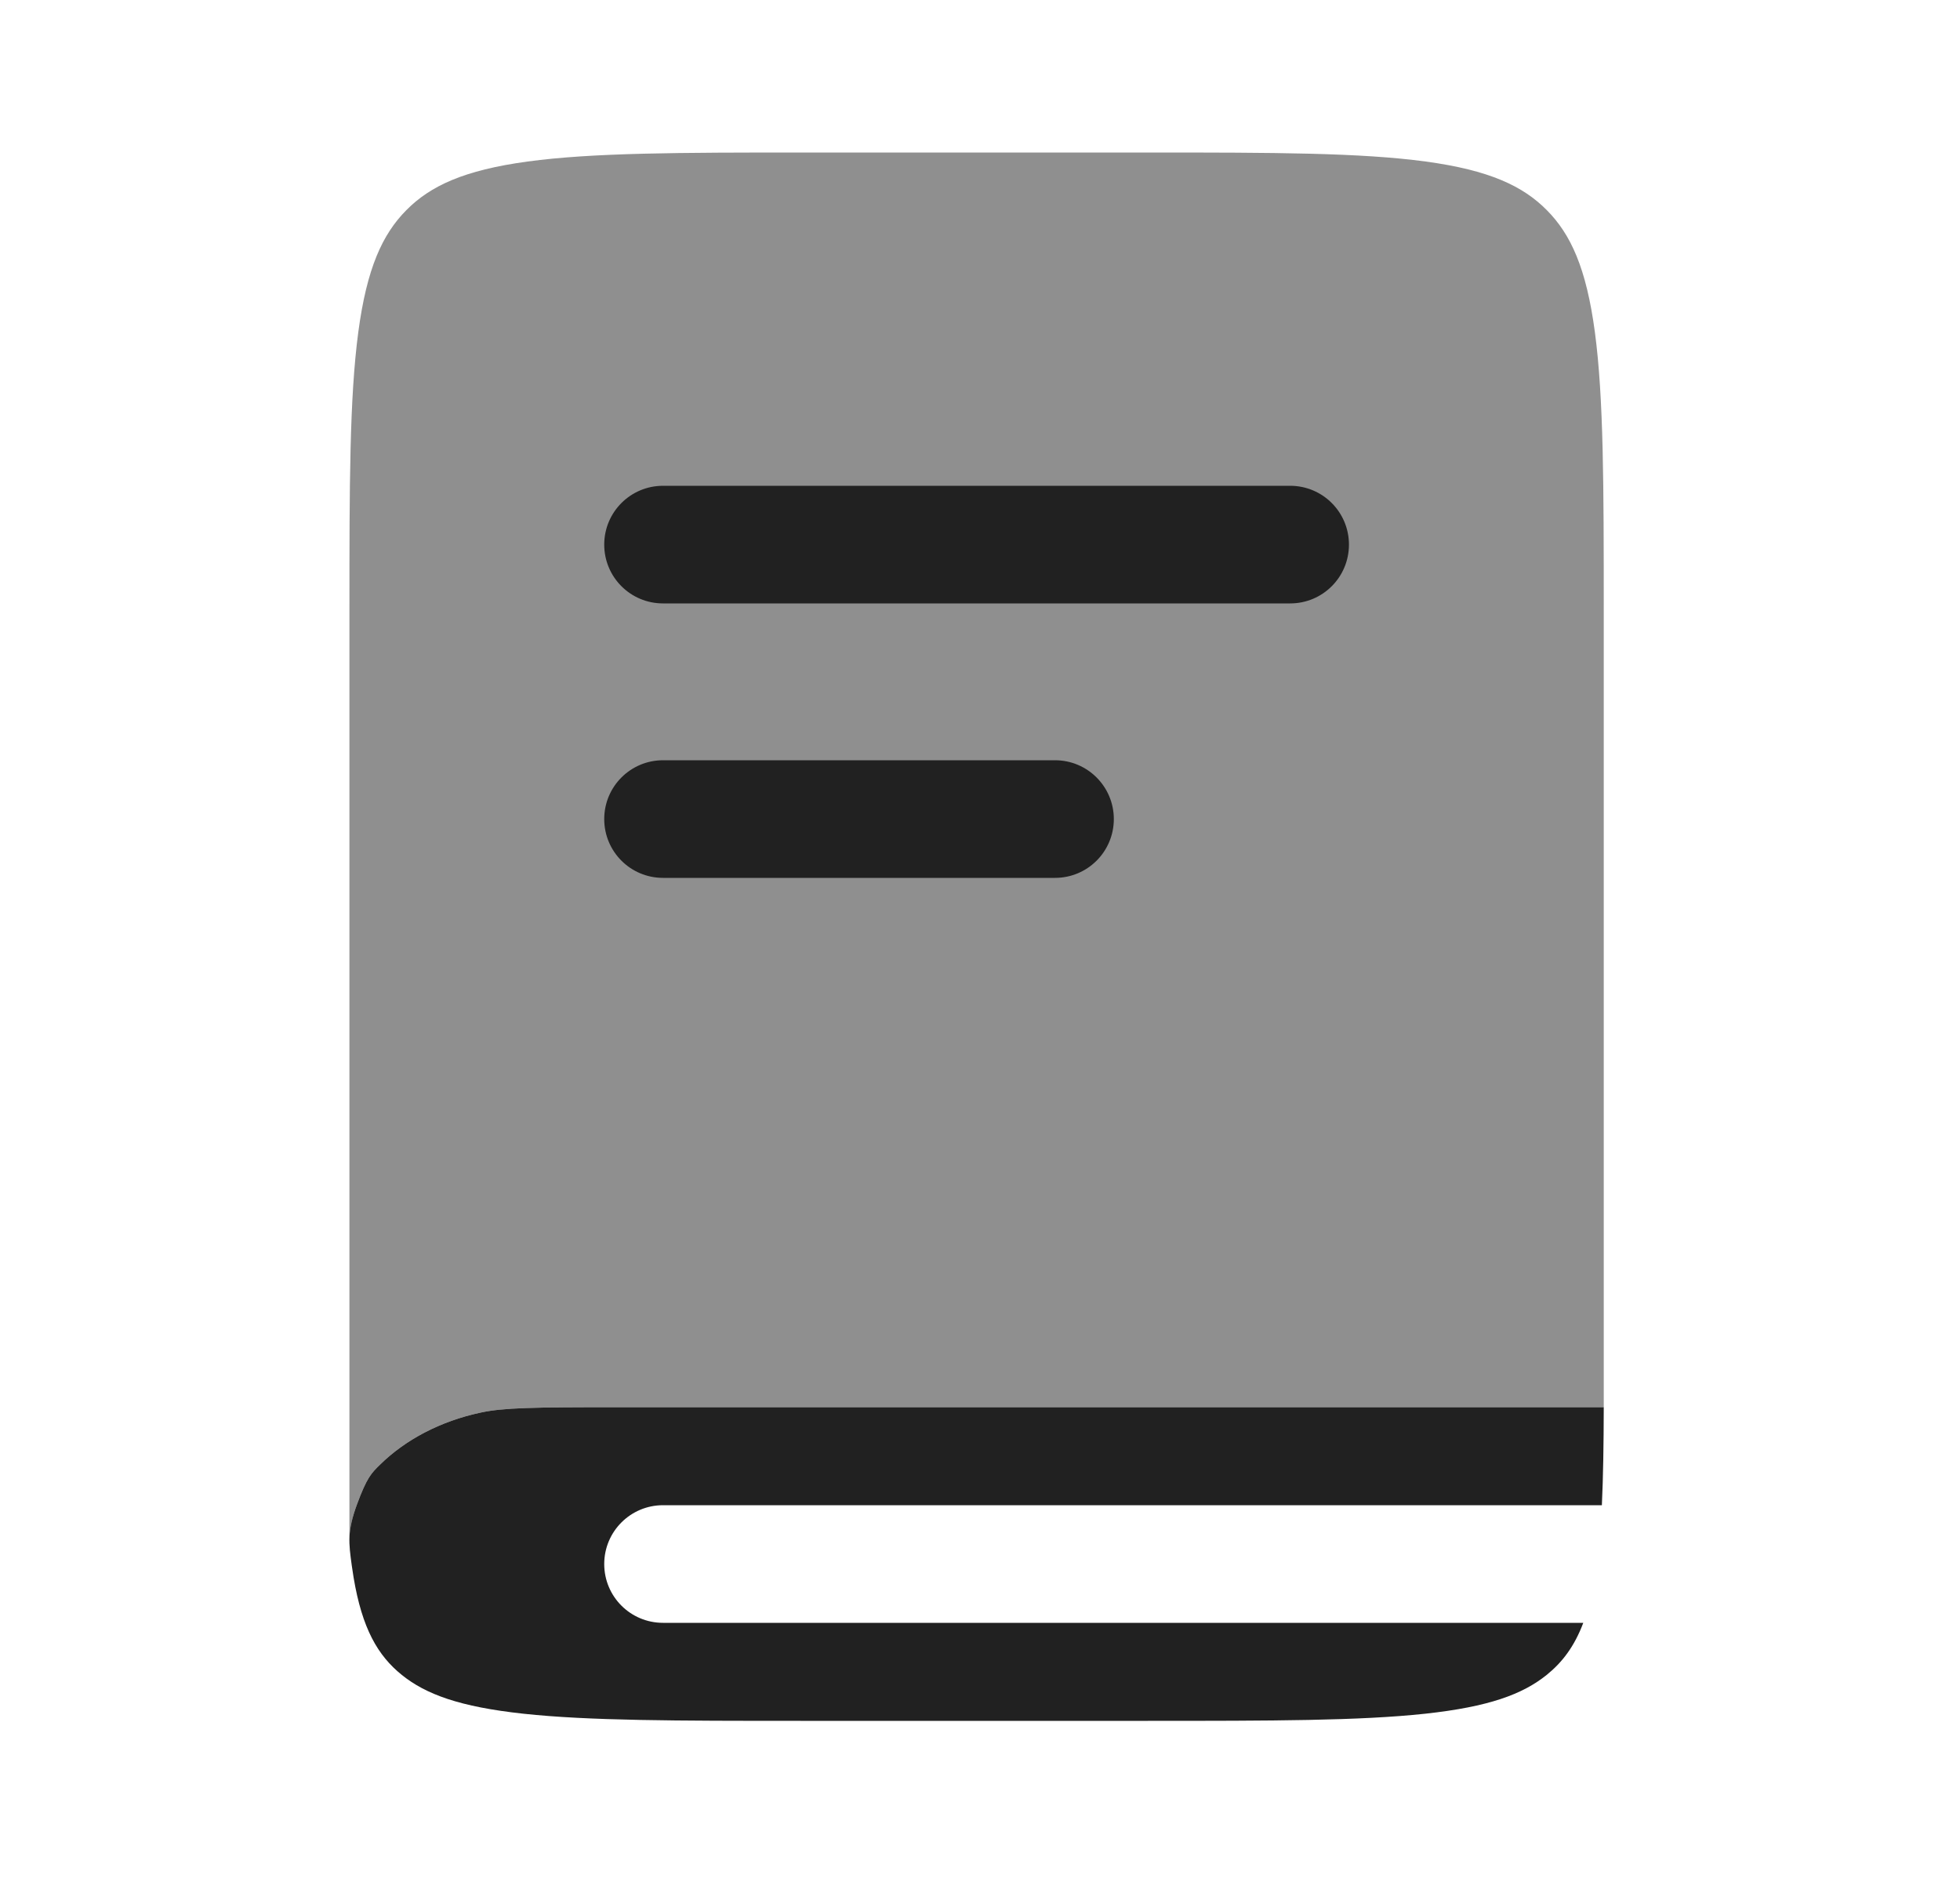 <svg width="25" height="24" viewBox="0 0 25 24" fill="none" xmlns="http://www.w3.org/2000/svg">
<path opacity="0.5" d="M5.184 2.679C5.489 2.371 5.918 2.17 6.728 2.06C7.561 1.947 8.666 1.945 10.25 1.945H14.663C16.247 1.945 17.352 1.947 18.186 2.06C18.995 2.17 19.424 2.371 19.729 2.679C20.035 2.987 20.234 3.419 20.343 4.236C20.455 5.076 20.456 6.19 20.456 7.787L20.456 17.945H7.883C6.799 17.945 6.42 17.951 6.13 18.014C5.616 18.124 5.17 18.36 4.845 18.68C4.735 18.788 4.68 18.842 4.553 19.185C4.481 19.382 4.457 19.514 4.457 19.646V7.787C4.457 6.19 4.458 5.076 4.57 4.236C4.679 3.419 4.878 2.987 5.184 2.679Z" fill="#212121"/>
<path d="M20.456 17.945H7.883C6.799 17.945 6.42 17.951 6.13 18.014C5.616 18.124 5.17 18.36 4.845 18.68C4.735 18.788 4.68 18.842 4.553 19.185C4.427 19.529 4.447 19.674 4.487 19.965C4.494 20.017 4.502 20.067 4.51 20.116C4.619 20.768 4.819 21.113 5.126 21.36C5.432 21.606 5.863 21.766 6.676 21.854C7.512 21.944 8.621 21.945 10.211 21.945H14.642C16.232 21.945 17.341 21.944 18.178 21.854C18.99 21.766 19.421 21.606 19.727 21.36C19.927 21.199 20.081 20.997 20.195 20.695H8.457C8.042 20.695 7.707 20.36 7.707 19.945C7.707 19.531 8.042 19.195 8.457 19.195H20.432C20.449 18.832 20.455 18.419 20.456 17.945Z" fill="#212121"/>
<path d="M7.707 6.945C7.707 6.531 8.042 6.195 8.457 6.195H16.456C16.871 6.195 17.206 6.531 17.206 6.945C17.206 7.36 16.871 7.695 16.456 7.695H8.457C8.042 7.695 7.707 7.36 7.707 6.945Z" fill="#212121"/>
<path d="M8.457 9.695C8.042 9.695 7.707 10.031 7.707 10.445C7.707 10.86 8.042 11.195 8.457 11.195H13.457C13.871 11.195 14.207 10.86 14.207 10.445C14.207 10.031 13.871 9.695 13.457 9.695H8.457Z" fill="#212121"/>
</svg>
